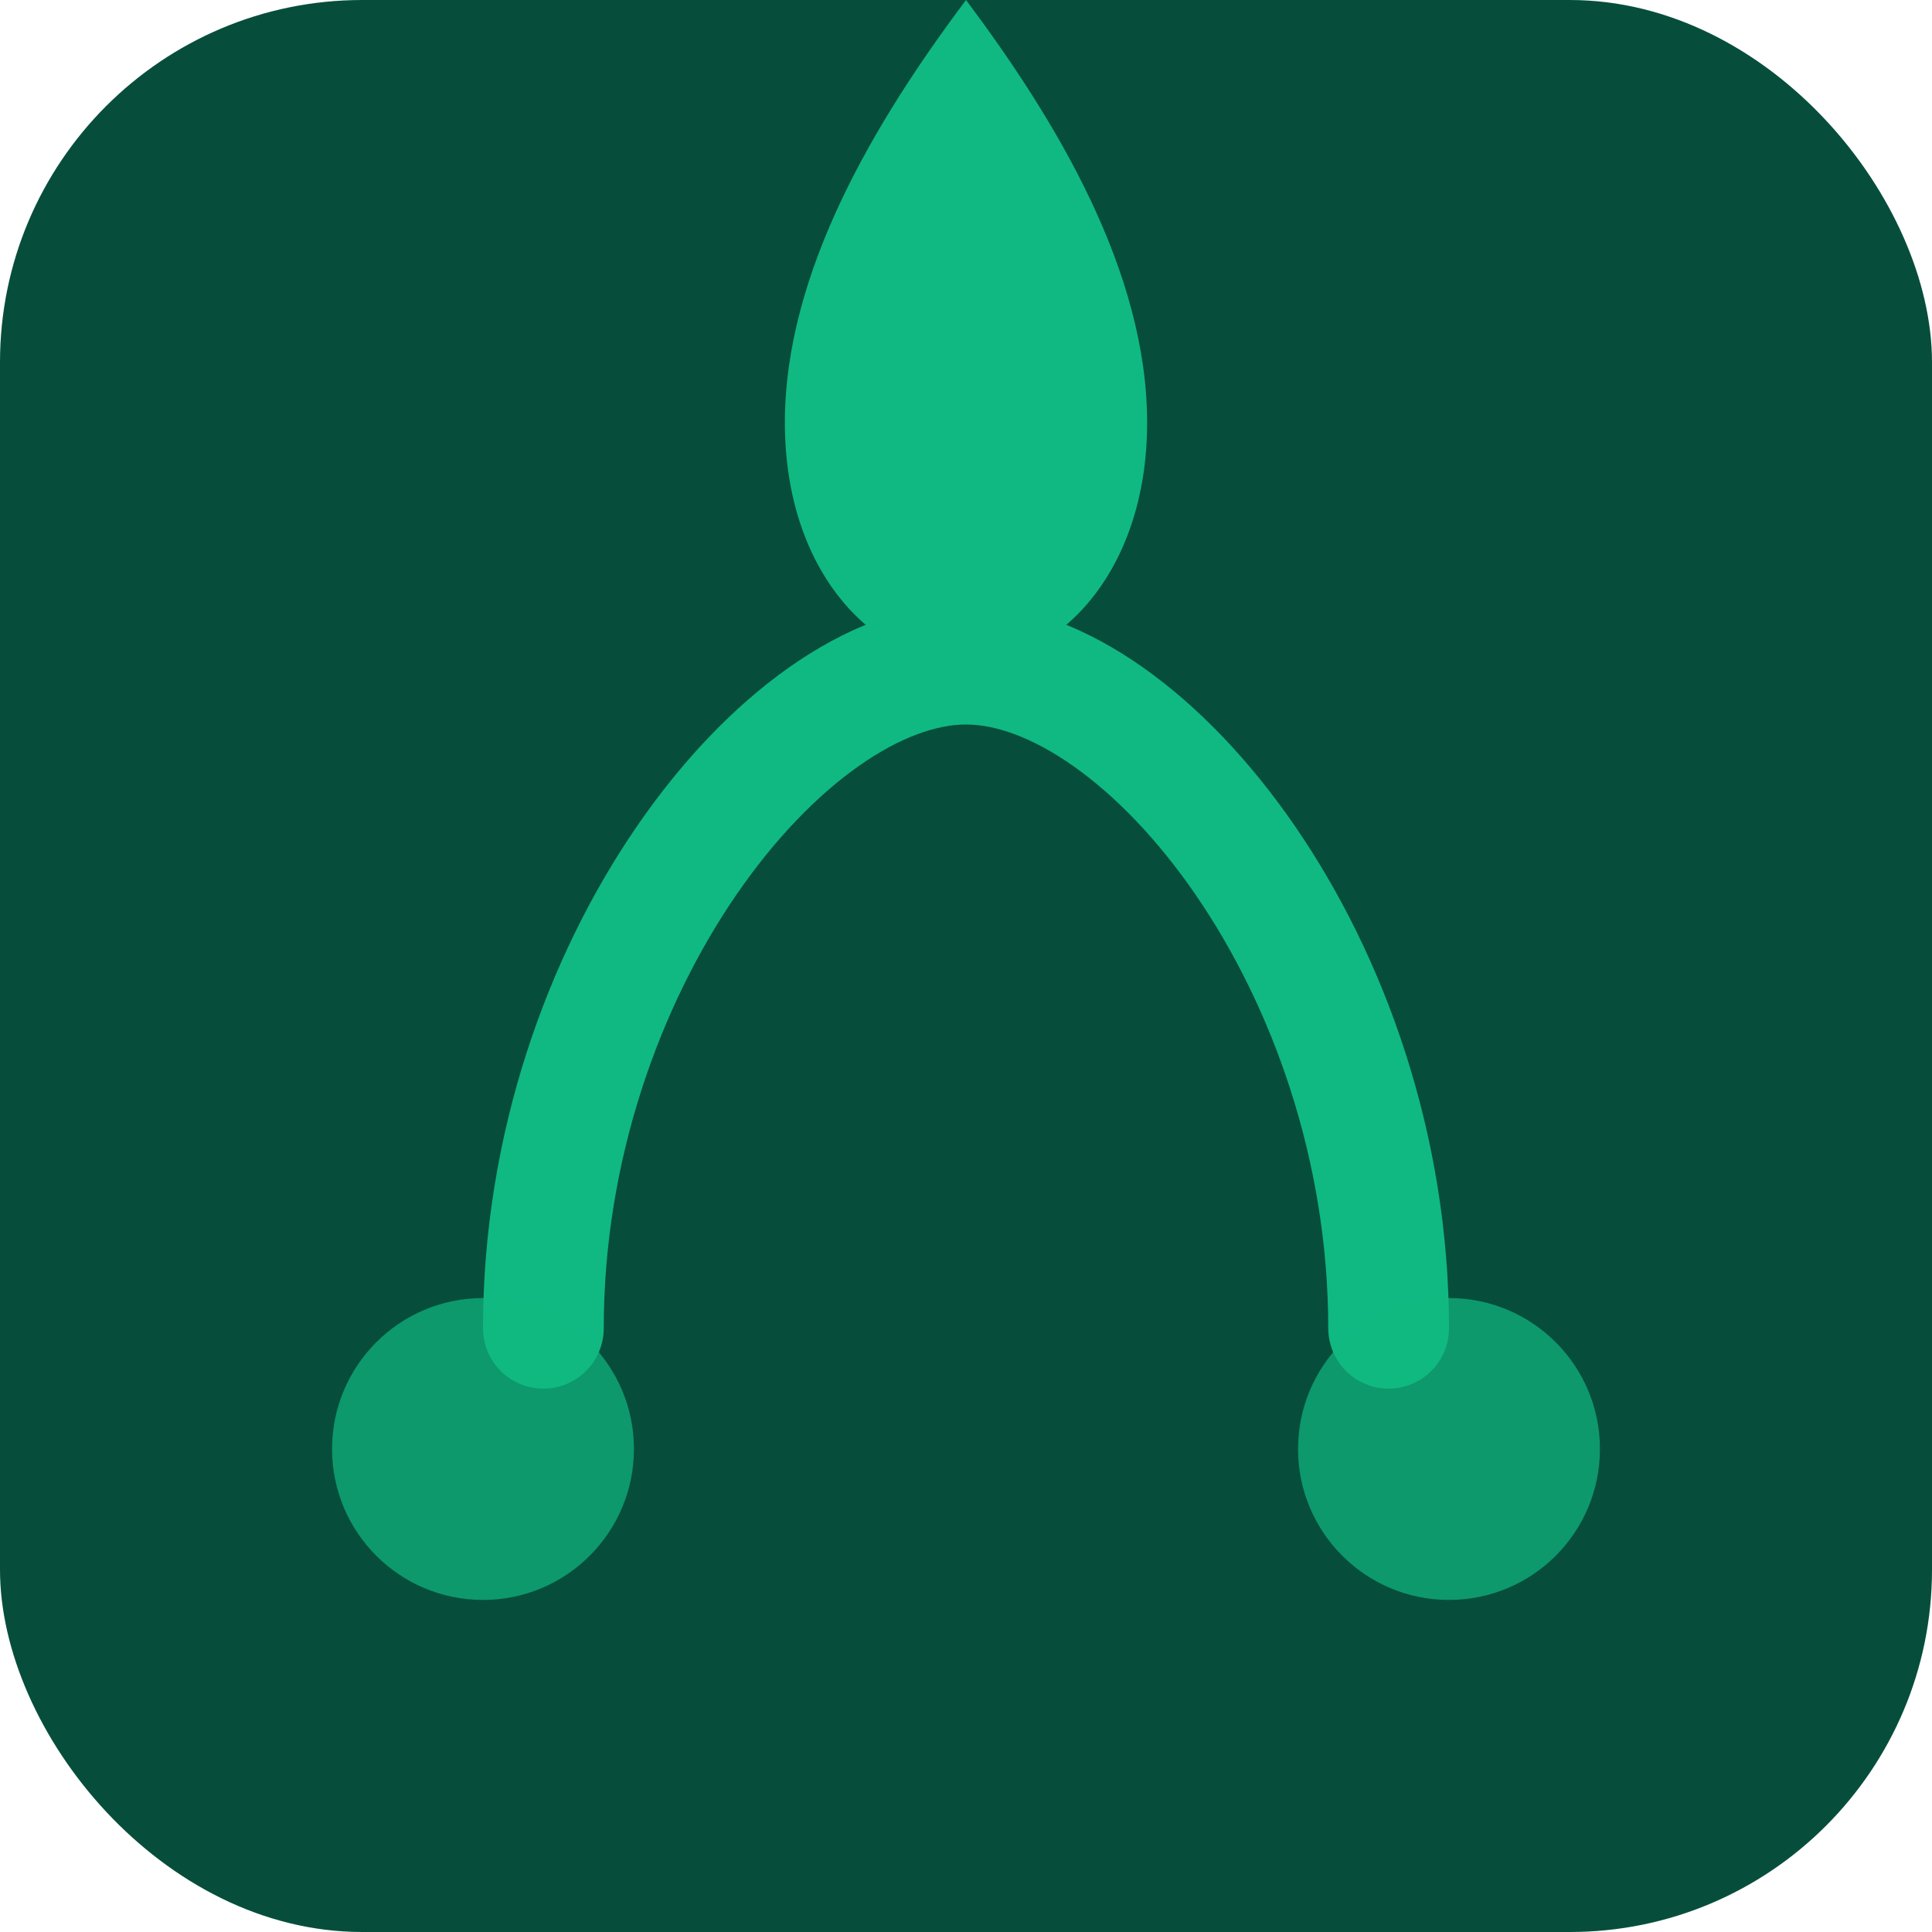 <svg xmlns="http://www.w3.org/2000/svg" viewBox="0 0 128 128">
  <rect width="128" height="128" rx="24" fill="#064e3b"/>
  <g fill="none" stroke="#10b981" stroke-width="8" stroke-linecap="round" stroke-linejoin="round">
    <path d="M36 88c0-24 16-44 28-44s28 20 28 44"/>
    <path d="M64 44c-6 0-12-6-12-16s6-20 12-28c6 8 12 18 12 28s-6 16-12 16z" fill="#10b981" stroke="none"/>
  </g>
  <circle cx="32" cy="96" r="10" fill="#10b981" opacity="0.7"/>
  <circle cx="96" cy="96" r="10" fill="#10b981" opacity="0.7"/>
</svg>

